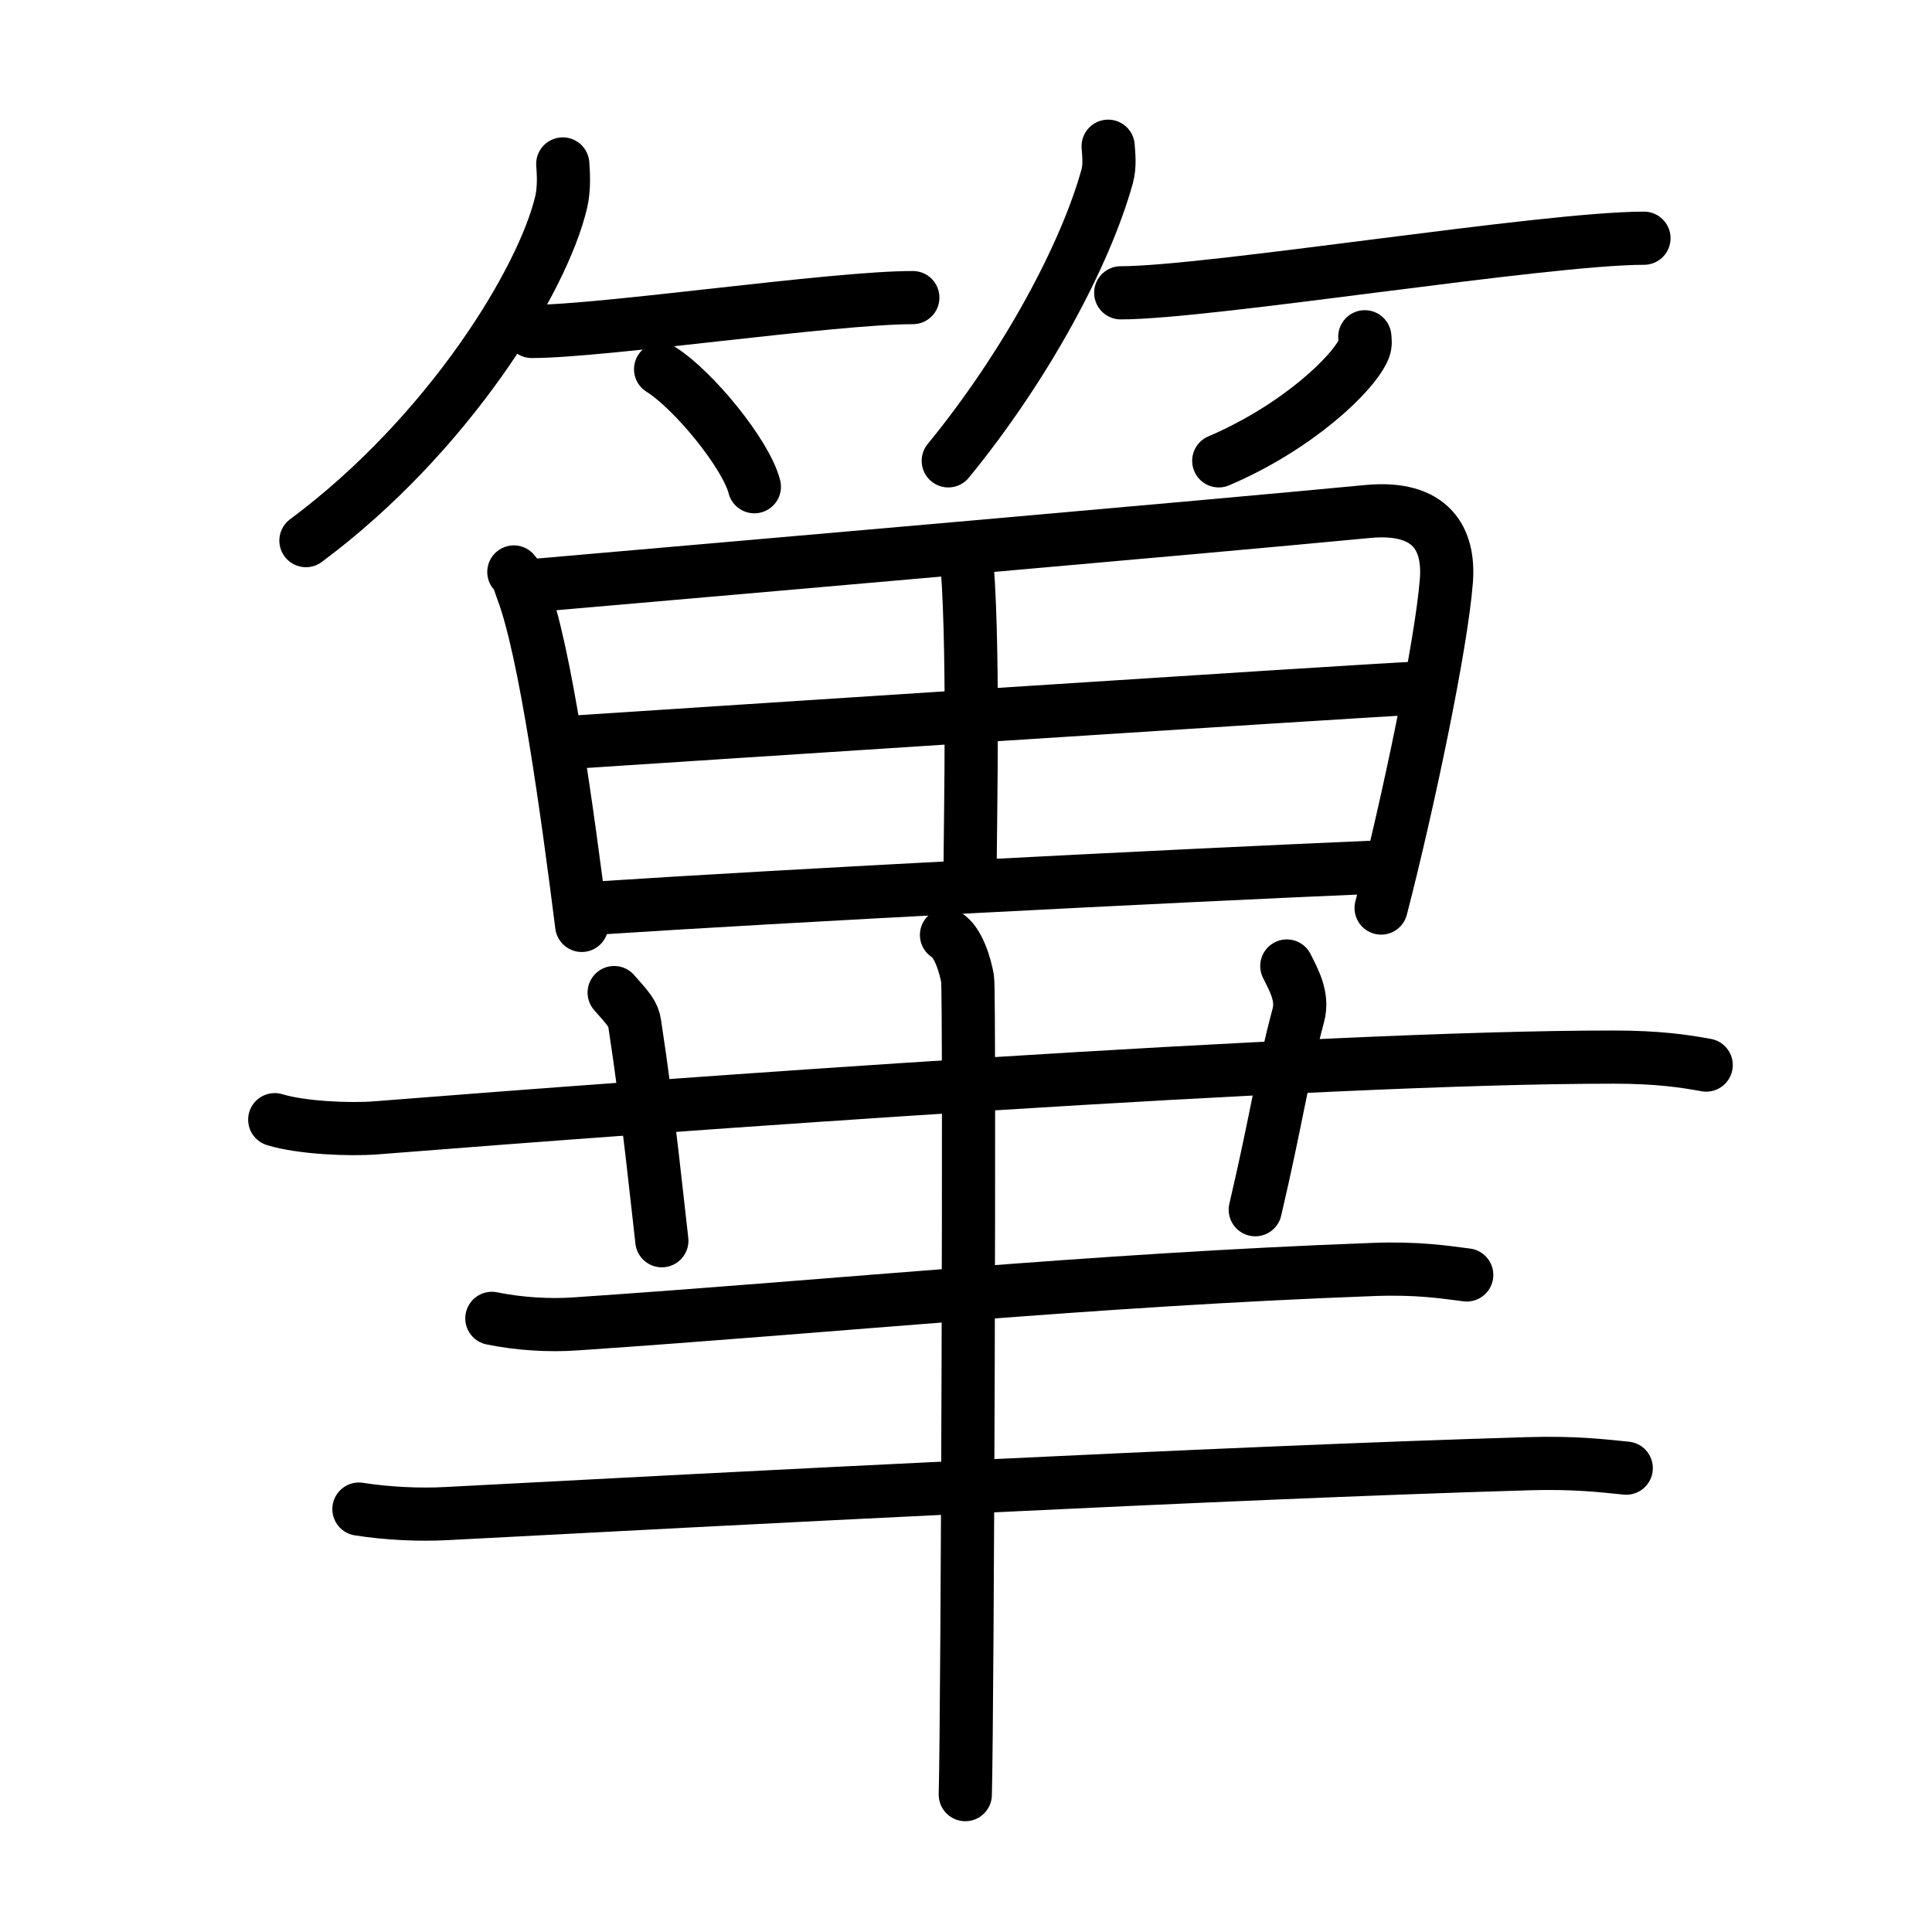 <svg xmlns="http://www.w3.org/2000/svg" width="109" height="109" viewBox="0 0 109 109"><g xmlns:kvg="http://kanjivg.tagaini.net" id="kvg:StrokePaths_07bf3" style="fill:none;stroke:#000000;stroke-width:3;stroke-linecap:round;stroke-linejoin:round;"><g id="kvg:07bf3" kvg:element="&#31731;"><g id="kvg:07bf3-g1" kvg:element="&#31481;" kvg:variant="true" kvg:position="top" kvg:radical="general"><g id="kvg:07bf3-g2" kvg:position="left"><path id="kvg:07bf3-s1" kvg:type="&#12754;" d="M31.75,9.25c0.04,0.52,0.09,1.35-0.08,2.11c-1.02,4.44-6.39,13.18-14.41,19.14"/><path id="kvg:07bf3-s2" kvg:type="&#12752;b" d="M30,18.7c4.03,0,16.97-1.91,21.5-1.91"/><path id="kvg:07bf3-s3" kvg:type="&#12756;/&#12753;" d="M37.27,20.83c1.87,1.17,4.83,4.81,5.29,6.63"/></g><g id="kvg:07bf3-g3" kvg:position="right"><path id="kvg:07bf3-s4" kvg:type="&#12754;" d="M62.52,8.25c0.03,0.42,0.11,1.09-0.05,1.68C61.26,14.32,57.92,20.6,53.5,26"/><path id="kvg:07bf3-s5" kvg:type="&#12752;b" d="M63.23,16.52c5.01,0,23.89-3.08,29.52-3.08"/><path id="kvg:07bf3-s6" kvg:type="&#12754;/&#12762;" d="M77,19c0.02,0.17,0.05,0.43-0.04,0.66c-0.56,1.4-3.79,4.46-8.2,6.34"/></g></g><g id="kvg:07bf3-g4" kvg:element="&#30050;" kvg:position="bottom"><g id="kvg:07bf3-g5" kvg:element="&#30000;" kvg:position="top"><path id="kvg:07bf3-s7" kvg:type="&#12753;" d="M28.99,32.27c0.29,0.33,0.3,0.56,0.46,0.98c1.32,3.43,2.56,12.58,3.37,18.96"/><path id="kvg:07bf3-s8" kvg:type="&#12757;a" d="M30.5,33c13.21-1.15,36.77-3.2,46.64-4.14c3.62-0.35,4.65,1.56,4.46,3.92c-0.28,3.6-2.14,12.49-3.68,18.45"/><path id="kvg:07bf3-s9" kvg:type="&#12753;a" d="M54.48,30.97c0.51,4.81,0.25,15.33,0.25,18.54"/><path id="kvg:07bf3-s10" kvg:type="&#12752;a" d="M32.09,41.89c4.42-0.29,44.26-2.9,47.92-3.07"/><path id="kvg:07bf3-s11" kvg:type="&#12752;a" d="M33.56,51.24c11.04-0.72,31.45-1.78,44.79-2.35"/></g><g id="kvg:07bf3-g6" kvg:position="bottom"><path id="kvg:07bf3-s12" kvg:type="&#12752;" d="M15.5,63.17c1.49,0.46,4.23,0.58,5.72,0.46c15.88-1.26,53.19-4,69.82-3.99c2.48,0,3.97,0.22,5.22,0.45"/><path id="kvg:07bf3-s13" kvg:type="&#12753;" d="M34.65,56c0.81,0.92,1.08,1.2,1.16,1.76c0.81,5.29,1.3,10.31,1.53,12.24"/><path id="kvg:07bf3-s14" kvg:type="&#12753;" d="M72.6,54.5c0.41,0.82,0.93,1.74,0.65,2.78c-0.97,3.65-1.21,5.76-2.43,10.97"/><path id="kvg:07bf3-s15" kvg:type="&#12752;" d="M27.75,74.38c1.5,0.31,3.25,0.42,4.74,0.31c14.94-1.01,28.82-2.47,45.02-3.07c2.48-0.09,3.99,0.15,5.24,0.31"/><path id="kvg:07bf3-s16" kvg:type="&#12752;" d="M20.25,85.14c1.58,0.25,3.43,0.34,5,0.25c15.76-0.83,43.89-2.31,60.97-2.81c2.63-0.08,4.21,0.12,5.53,0.25"/><g id="kvg:07bf3-g7" kvg:element="&#20008;"><path id="kvg:07bf3-s17" kvg:type="&#12753;" d="M53.4,52.75c0.66,0.38,1.06,1.72,1.19,2.48c0.13,0.76,0,41.25-0.13,46.02"/></g></g></g></g></g></svg>